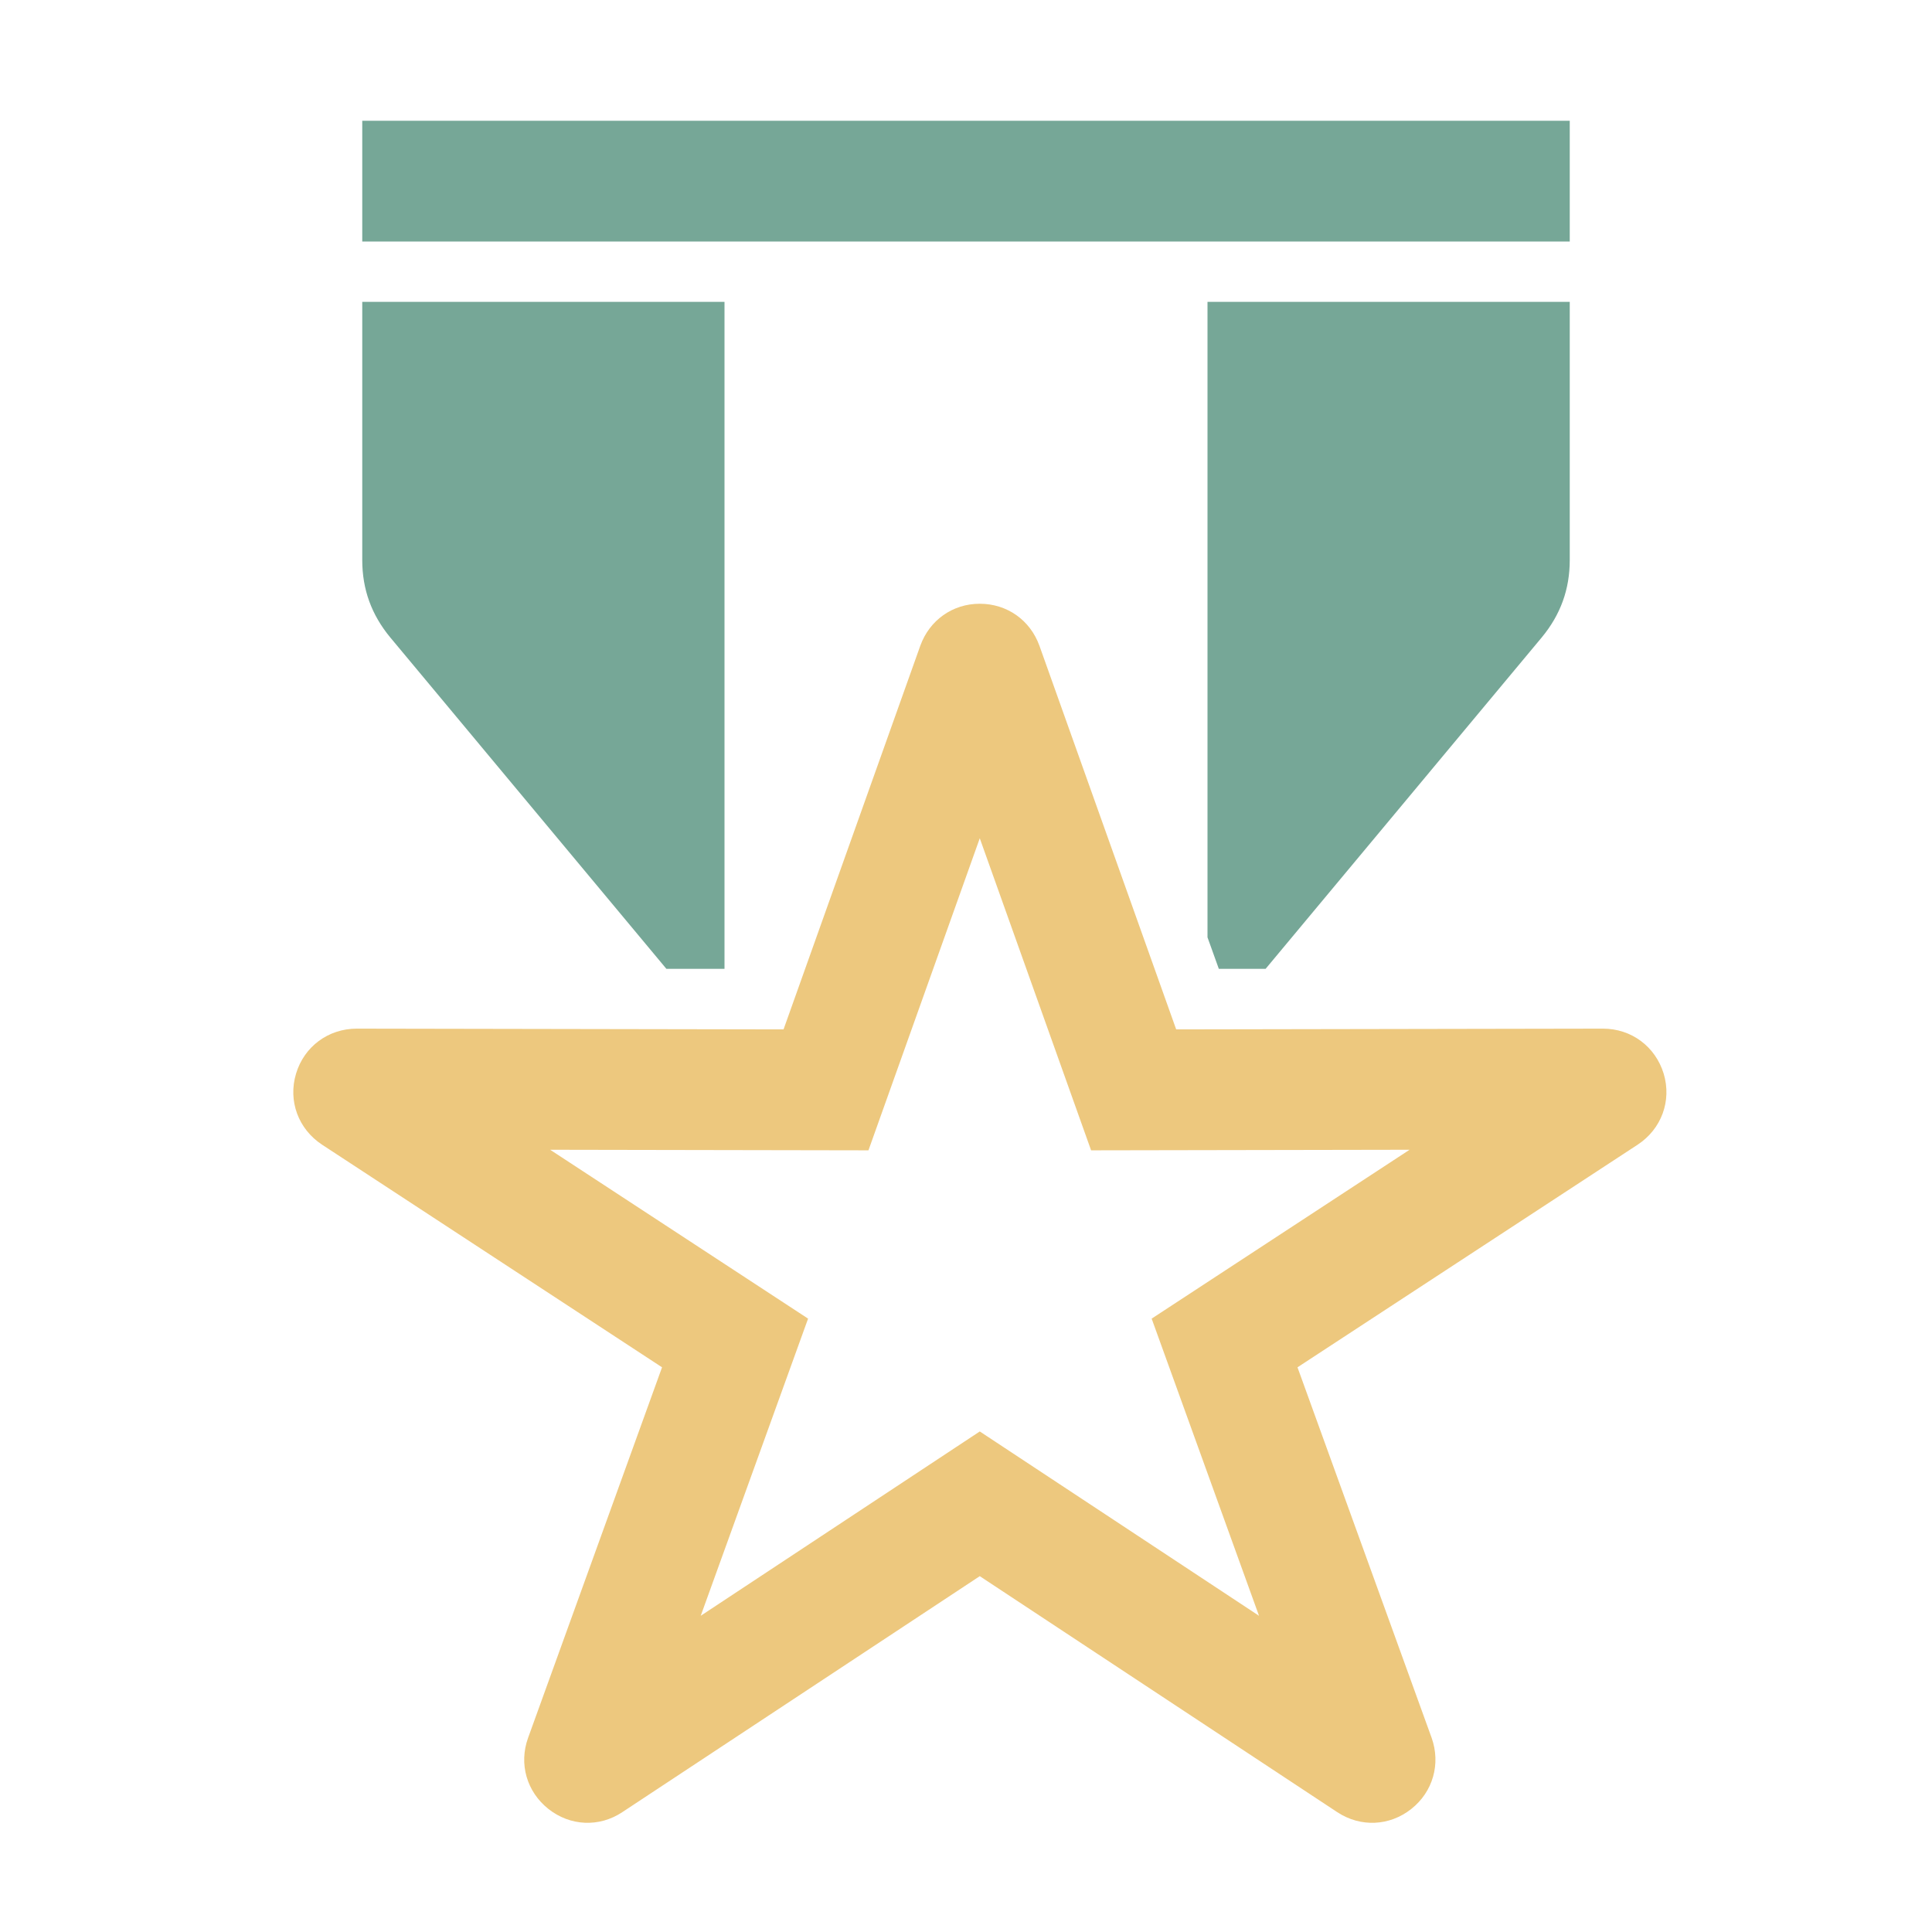 <?xml version="1.0" encoding="UTF-8"?>
<!DOCTYPE svg PUBLIC "-//W3C//DTD SVG 1.1//EN" "http://www.w3.org/Graphics/SVG/1.1/DTD/svg11.dtd">
<svg xmlns="http://www.w3.org/2000/svg" xml:space="preserve" width="1024px" height="1024px" shape-rendering="geometricPrecision" text-rendering="geometricPrecision" image-rendering="optimizeQuality" fill-rule="nonzero" clip-rule="evenodd" viewBox="0 0 10240 10240" xmlns:xlink="http://www.w3.org/1999/xlink">
	<title>medal2 icon</title>
	<desc>medal2 icon from the IconExperience.com O-Collection. Copyright by INCORS GmbH (www.incors.com).</desc>
	<path id="curve1" fill="#76A797" d="M1920 1600l1920 0 0 3535 87 0 -395 0 -1464 -1757c-99,-120 -148,-254 -148,-410l0 -1368zm4480 0l1920 0 0 1368c0,156 -49,290 -148,410l-1464 1757 -248 0 -60 -167 0 -3368zm-4480 -960l6400 0 0 640 -6400 0 0 -640z"/>
	<path id="curve0" fill="#EDC87E" d="M5509 3422l725 2034 2262 -4c151,0 278,95 322,239 43,144 -12,293 -138,376l-1803 1180 711 1964c49,138 7,286 -108,377 -115,91 -269,98 -392,17l-1895 -1251 -1895 1251c-122,81 -276,74 -391,-17 -115,-91 -158,-239 -108,-377l710 -1964 -1802 -1180c-126,-83 -181,-232 -138,-376 43,-144 171,-239 322,-239l2262 4 725 -2034c49,-135 171,-222 315,-222 145,0 267,87 316,222zm-316 1021l-590 1654 -1687 -3 1367 895 -569 1575 1479 -977 1480 977 -569 -1575 1367 -895 -1688 3 -590 -1654z"/>
</svg>
